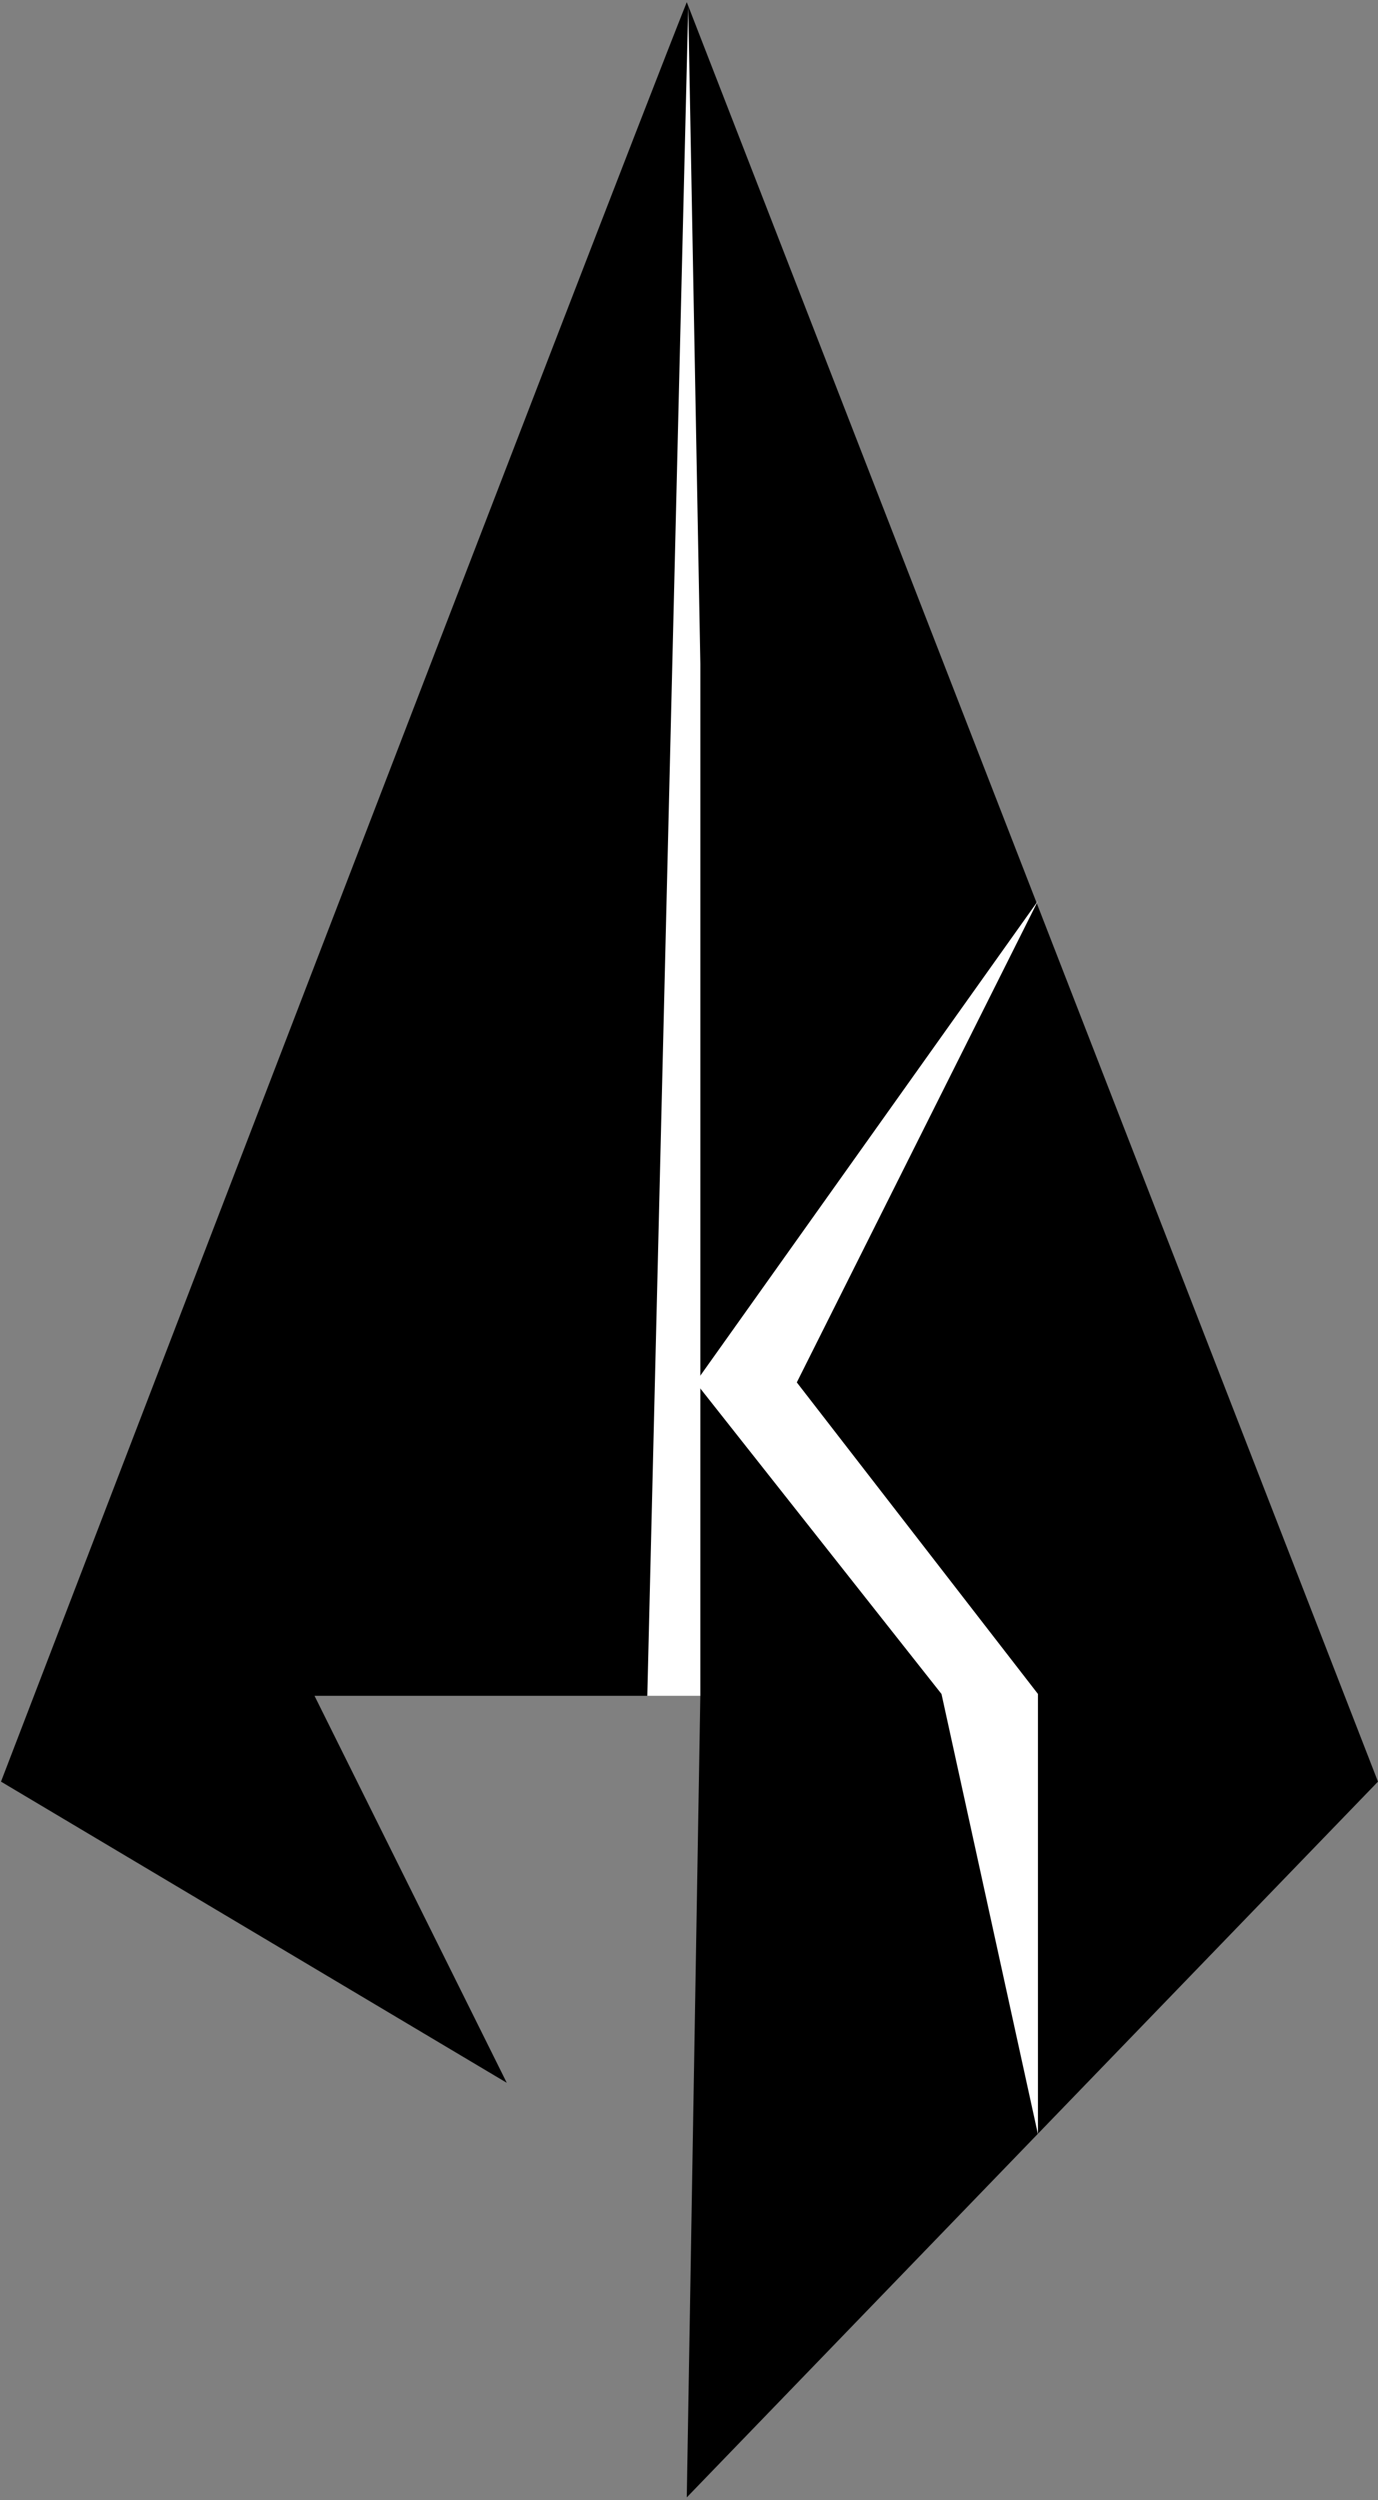 <svg width="269" height="488" viewBox="0 0 269 488" fill="none" xmlns="http://www.w3.org/2000/svg">
<rect x="0" y="0" width="269" height="488" fill="#808080" stroke="none"/>
<path d="M61.393 330.997L98.925 406.535L0.195 347.752C0.195 347.752 120.25 34.984 134.066 0.424L268.993 347.752L134.066 487.456L136.712 330.997H61.393Z" fill="black"/>
<path d="M135.773 269.825L202.62 175.836L155.545 269.825L202.62 330.641V416.588L183.79 330.641L135.773 269.825Z" fill="white"/>
<path d="M134.351 1.297L136.716 129.575V158.137V216.764L136.712 331.011H126.359L134.351 1.297Z" fill="white"/>
</svg>
